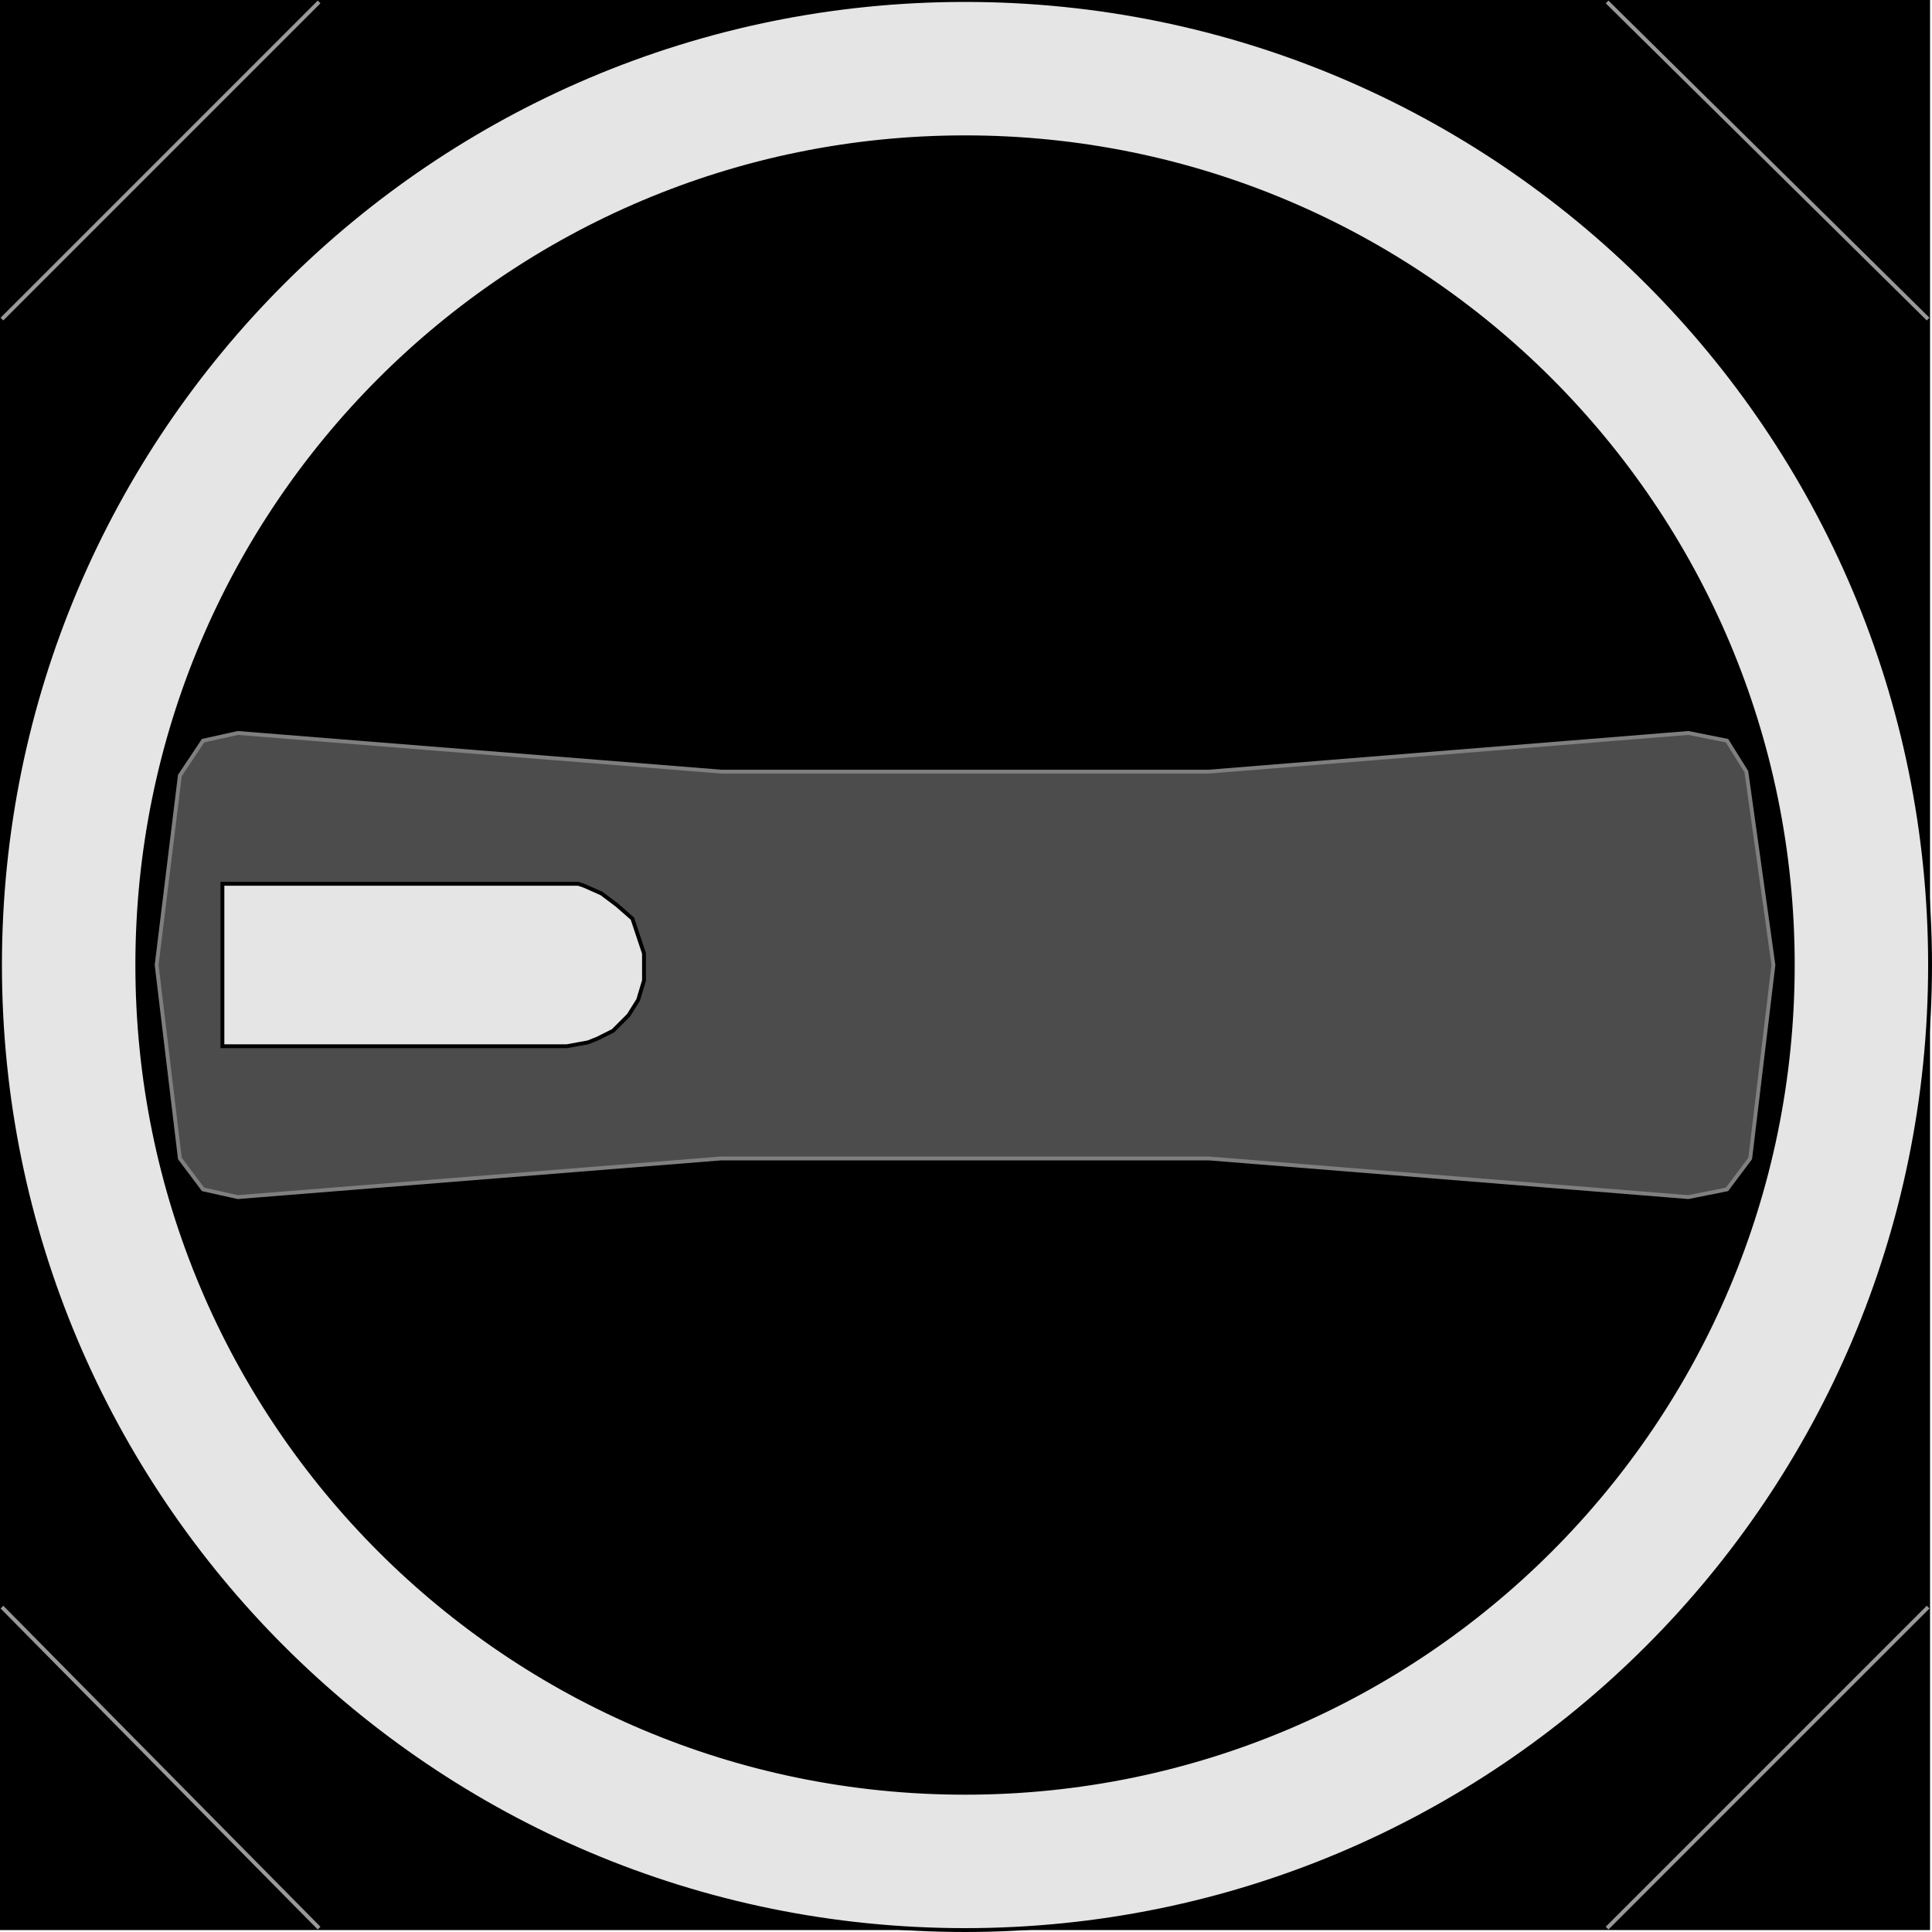 <svg width="150" height="150" viewBox="0 0 150 150" fill="none" xmlns="http://www.w3.org/2000/svg">
<g clip-path="url(#clip0_2109_158669)">
<path d="M0.15 149.7V0.15H149.7V149.7H0.15Z" fill="black" stroke="black" stroke-width="0.3"/>
<path d="M74.925 149.85C116.305 149.85 149.85 116.305 149.85 74.925C149.85 33.545 116.305 0 74.925 0C33.545 0 0 33.545 0 74.925C0 116.305 33.545 149.85 74.925 149.85Z" fill="#E5E5E5" stroke="black" stroke-width="0.3"/>
<path d="M74.925 139.189C110.418 139.189 139.19 110.417 139.19 74.925C139.19 39.433 110.418 10.661 74.925 10.661C39.433 10.661 10.661 39.433 10.661 74.925C10.661 110.417 39.433 139.189 74.925 139.189Z" fill="black" stroke="black" stroke-width="0.3"/>
<path d="M124.774 0.15L149.699 24.775" stroke="#999999" stroke-width="0.3"/>
<path d="M149.699 124.775L124.774 149.7" stroke="#999999" stroke-width="0.3"/>
<path d="M11.862 87.538H12.463" stroke="black" stroke-width="0.3"/>
<path d="M12.463 62.312H11.862" stroke="black" stroke-width="0.3"/>
<path d="M24.775 0.15L0.15 24.775" stroke="#999999" stroke-width="0.3"/>
<path d="M0.15 124.775L24.775 149.7" stroke="#999999" stroke-width="0.3"/>
<path d="M135.586 59.91L134.084 57.507L131.081 56.907L93.844 59.91H56.006L18.468 56.907L15.766 57.507L13.964 60.21L12.162 74.925L13.964 89.94L15.766 92.342L18.468 92.943L56.006 89.94H93.844L131.081 92.943L134.084 92.342L135.886 89.94L137.688 74.925L135.586 59.91Z" fill="#4C4C4C" stroke="#7F7F7F" stroke-width="0.3"/>
<path d="M43.994 68.619H17.268V81.231H43.994L45.646 80.931L46.397 80.631L47.598 80.03L48.799 78.829L49.55 77.628L50 76.126V75.976V75.826V75.676V74.024L49.55 72.673L49.099 71.321L47.898 70.27L46.697 69.369L45.346 68.769L44.895 68.619H44.595H43.994Z" fill="#E5E5E5" stroke="black" stroke-width="0.3"/>
</g>
<defs>
<clipPath id="clip0_2109_158669">
<rect width="150" height="150" fill="white"/>
</clipPath>
</defs>
</svg>
